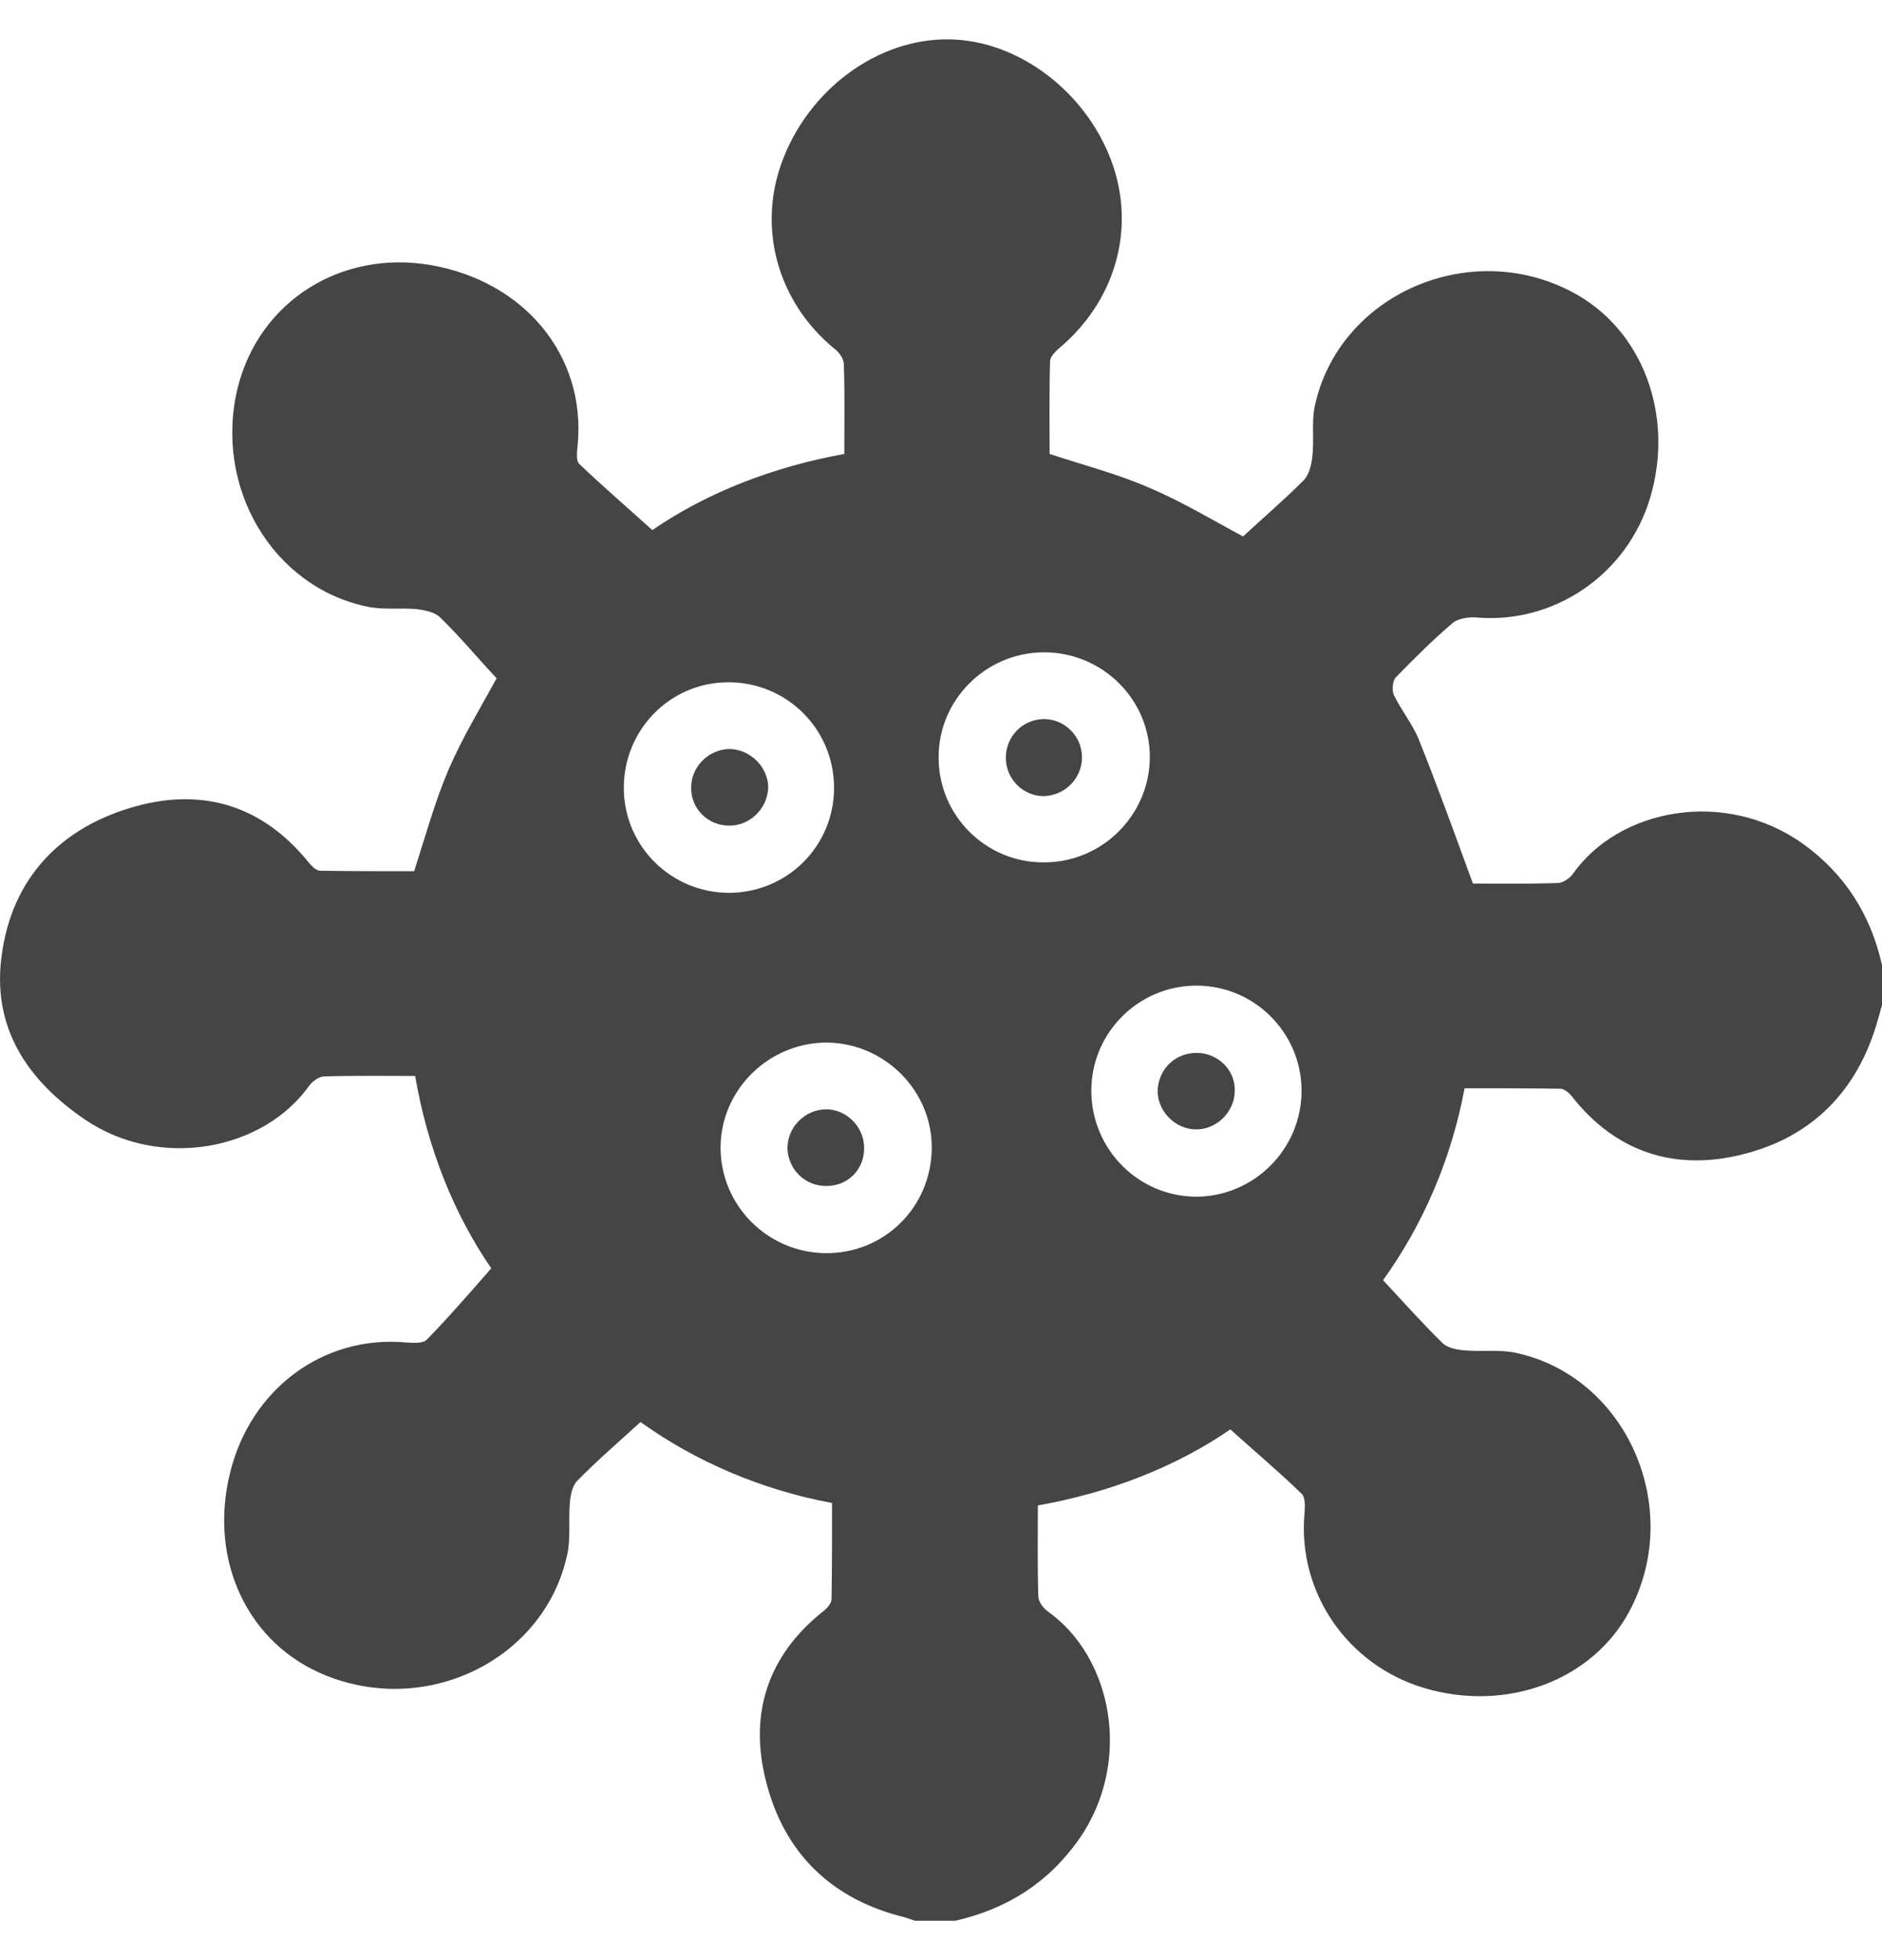 <svg width="24" height="25" viewBox="0 0 24 25" fill="none" xmlns="http://www.w3.org/2000/svg">
<path d="M12.183 24.498C12.014 24.498 11.838 24.498 11.669 24.498C11.625 24.485 11.581 24.467 11.538 24.454C10.611 24.229 10.003 23.64 9.772 22.732C9.546 21.868 9.784 21.111 10.511 20.541C10.554 20.503 10.604 20.447 10.604 20.397C10.611 19.99 10.611 19.589 10.611 19.17C9.709 19.001 8.876 18.644 8.168 18.137C7.88 18.4 7.611 18.631 7.36 18.888C7.298 18.951 7.273 19.076 7.267 19.17C7.248 19.389 7.279 19.614 7.235 19.821C6.953 21.148 5.475 21.893 4.167 21.374C3.165 20.979 2.657 19.909 2.933 18.788C3.196 17.711 4.129 17.022 5.187 17.123C5.275 17.129 5.4 17.135 5.444 17.085C5.72 16.803 5.983 16.497 6.265 16.177C5.782 15.476 5.45 14.631 5.294 13.723C4.899 13.723 4.517 13.717 4.135 13.729C4.073 13.729 3.991 13.786 3.947 13.842C3.359 14.675 2.037 14.925 1.085 14.28C0.346 13.779 -0.104 13.103 0.021 12.189C0.152 11.194 0.779 10.549 1.724 10.286C2.595 10.042 3.359 10.28 3.941 11.006C3.979 11.05 4.035 11.106 4.085 11.106C4.499 11.112 4.906 11.112 5.281 11.112C5.425 10.668 5.544 10.229 5.72 9.816C5.901 9.397 6.139 9.008 6.333 8.652C6.089 8.389 5.864 8.119 5.613 7.875C5.544 7.806 5.413 7.781 5.313 7.769C5.106 7.75 4.887 7.781 4.686 7.738C3.471 7.487 2.72 6.204 3.033 4.939C3.309 3.843 4.348 3.186 5.488 3.38C6.69 3.587 7.473 4.538 7.367 5.671C7.36 5.753 7.342 5.872 7.386 5.916C7.68 6.197 7.993 6.467 8.319 6.761C9.02 6.279 9.865 5.953 10.767 5.79C10.767 5.39 10.774 5.014 10.761 4.645C10.761 4.576 10.698 4.488 10.636 4.444C9.909 3.843 9.646 2.885 9.991 2.015C10.36 1.076 11.281 0.444 12.201 0.506C13.072 0.563 13.905 1.239 14.199 2.128C14.475 2.967 14.205 3.856 13.504 4.444C13.454 4.488 13.391 4.551 13.391 4.607C13.379 5.008 13.385 5.415 13.385 5.79C13.823 5.934 14.262 6.047 14.675 6.229C15.095 6.41 15.489 6.648 15.852 6.842C16.109 6.604 16.372 6.379 16.623 6.128C16.692 6.06 16.723 5.934 16.735 5.828C16.761 5.609 16.723 5.383 16.767 5.177C17.074 3.762 18.733 3.029 20.048 3.724C20.944 4.194 21.357 5.29 21.044 6.348C20.75 7.331 19.817 7.963 18.821 7.875C18.727 7.869 18.595 7.888 18.527 7.944C18.27 8.163 18.032 8.401 17.8 8.639C17.756 8.683 17.75 8.808 17.775 8.864C17.869 9.059 18.013 9.234 18.094 9.434C18.332 10.029 18.552 10.636 18.783 11.269C19.103 11.269 19.485 11.275 19.867 11.262C19.929 11.262 20.011 11.206 20.055 11.15C20.637 10.317 21.99 10.048 22.992 10.762C23.53 11.15 23.856 11.669 24 12.308C24 12.477 24 12.652 24 12.821C23.981 12.878 23.969 12.94 23.95 12.997C23.699 13.905 23.111 14.506 22.215 14.725C21.363 14.938 20.606 14.7 20.042 13.98C20.005 13.936 19.948 13.886 19.898 13.886C19.497 13.88 19.09 13.88 18.677 13.88C18.508 14.781 18.151 15.614 17.637 16.328C17.9 16.609 18.138 16.878 18.395 17.129C18.458 17.192 18.583 17.216 18.677 17.223C18.896 17.242 19.122 17.21 19.328 17.254C20.737 17.555 21.476 19.22 20.787 20.535C20.318 21.43 19.222 21.843 18.163 21.53C17.18 21.236 16.548 20.309 16.635 19.308C16.642 19.22 16.648 19.095 16.598 19.051C16.316 18.776 16.009 18.519 15.69 18.231C14.988 18.713 14.149 19.038 13.235 19.201C13.235 19.596 13.229 19.978 13.241 20.36C13.241 20.422 13.297 20.503 13.354 20.547C14.187 21.13 14.45 22.476 13.755 23.465C13.36 24.022 12.834 24.348 12.183 24.498ZM9.302 11.388C10.047 11.381 10.636 10.787 10.636 10.048C10.636 9.296 10.028 8.695 9.277 8.702C8.538 8.708 7.949 9.315 7.955 10.06C7.962 10.799 8.563 11.388 9.302 11.388ZM13.316 10.999C14.055 10.999 14.656 10.398 14.663 9.666C14.669 8.921 14.055 8.314 13.304 8.32C12.565 8.326 11.963 8.933 11.97 9.666C11.97 10.405 12.577 11.006 13.316 10.999ZM16.598 13.911C16.598 13.172 15.996 12.571 15.258 12.571C14.518 12.571 13.917 13.172 13.917 13.911C13.917 14.662 14.525 15.269 15.27 15.263C16.003 15.251 16.598 14.65 16.598 13.911ZM10.529 15.983C11.275 15.989 11.87 15.401 11.882 14.656C11.895 13.923 11.293 13.31 10.554 13.297C9.809 13.291 9.189 13.898 9.189 14.637C9.189 15.376 9.79 15.977 10.529 15.983Z" fill="#454545"/>
<path d="M9.296 10.53C9.027 10.53 8.807 10.311 8.814 10.042C8.814 9.773 9.045 9.553 9.308 9.553C9.571 9.56 9.797 9.785 9.797 10.048C9.784 10.317 9.559 10.536 9.296 10.53Z" fill="#454545"/>
<path d="M12.827 9.666C12.827 9.39 13.04 9.177 13.309 9.171C13.579 9.171 13.798 9.39 13.798 9.659C13.798 9.929 13.579 10.148 13.309 10.154C13.046 10.154 12.827 9.935 12.827 9.666Z" fill="#454545"/>
<path d="M15.27 13.429C15.539 13.435 15.759 13.654 15.746 13.924C15.74 14.186 15.508 14.412 15.245 14.405C14.982 14.399 14.757 14.168 14.763 13.905C14.775 13.629 14.995 13.423 15.27 13.429Z" fill="#454545"/>
<path d="M10.543 15.126C10.267 15.132 10.048 14.913 10.042 14.643C10.042 14.374 10.267 14.149 10.537 14.149C10.793 14.149 11.013 14.368 11.019 14.625C11.031 14.906 10.819 15.126 10.543 15.126Z" fill="#454545"/>
</svg>
